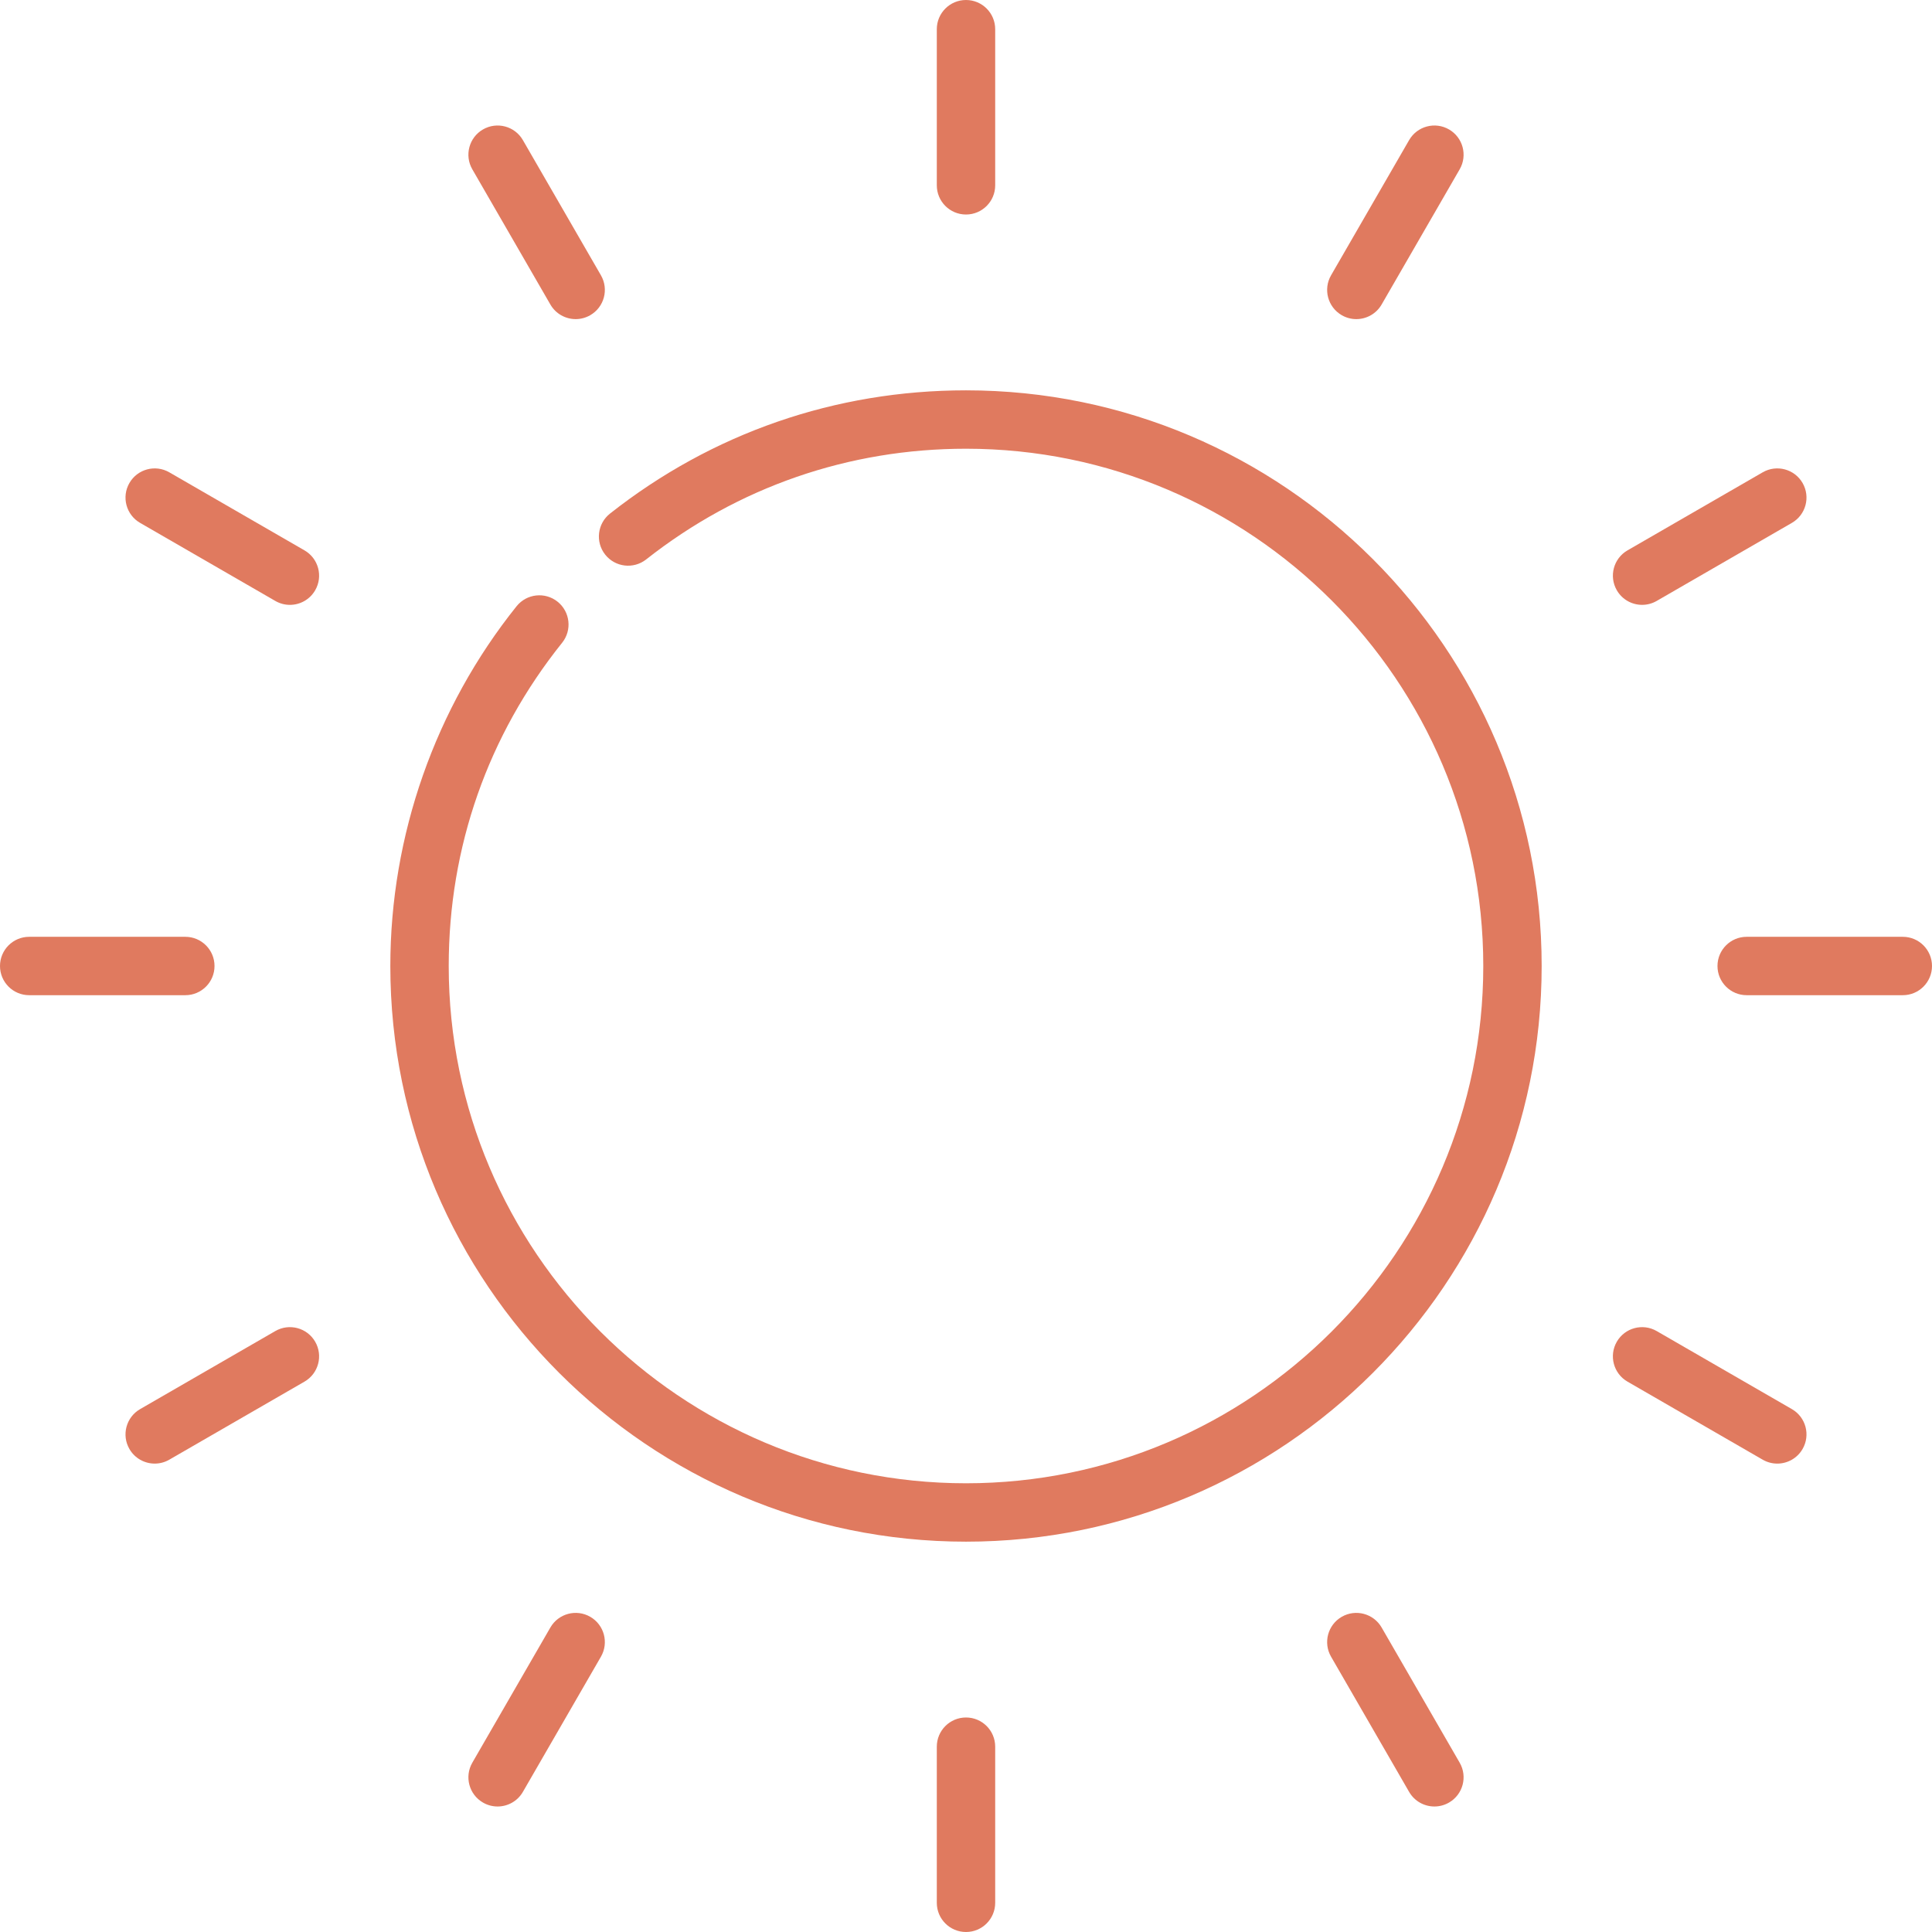 <svg width="512" height="512" viewBox="0 0 512 512" fill="none" xmlns="http://www.w3.org/2000/svg">
<path d="M256 103.443C221.402 103.443 188.78 114.736 161.661 136.101C158.305 138.745 157.728 143.61 160.372 146.967C163.016 150.323 167.881 150.899 171.238 148.256C195.601 129.062 224.911 118.917 256 118.917C331.588 118.917 393.084 180.412 393.084 256.001C393.084 331.59 331.588 393.084 256 393.084C180.412 393.084 118.916 331.589 118.916 256C118.916 224.49 129.308 194.87 148.97 170.338C151.642 167.004 151.105 162.135 147.771 159.462C144.437 156.789 139.567 157.326 136.896 160.661C115.323 187.578 103.442 221.437 103.442 256.001C103.442 340.121 171.879 408.558 255.999 408.558C340.119 408.558 408.557 340.12 408.557 256C408.557 171.88 340.12 103.443 256 103.443Z" fill="#E07A5F"/>
<path d="M256 0C251.727 0 248.263 3.463 248.263 7.737V49.112C248.263 53.386 251.727 56.849 256 56.849C260.273 56.849 263.737 53.386 263.737 49.112V7.737C263.737 3.463 260.273 0 256 0Z" fill="#E07A5F"/>
<path d="M159.256 72.962L138.569 37.131C136.433 33.43 131.702 32.165 128 34.299C124.3 36.435 123.032 41.167 125.168 44.868L145.855 80.699C147.288 83.181 149.889 84.568 152.562 84.568C153.874 84.568 155.205 84.234 156.423 83.53C160.125 81.394 161.393 76.662 159.256 72.962Z" fill="#E07A5F"/>
<path d="M80.698 145.856L44.866 125.169C41.166 123.034 36.434 124.299 34.297 128.001C32.161 131.701 33.428 136.433 37.129 138.57L72.961 159.257C74.179 159.96 75.51 160.295 76.822 160.295C79.496 160.295 82.096 158.908 83.529 156.426C85.668 152.724 84.399 147.993 80.698 145.856Z" fill="#E07A5F"/>
<path d="M49.112 248.263H7.737C3.464 248.263 0 251.726 0 256C0 260.274 3.464 263.737 7.737 263.737H49.113C53.386 263.737 56.85 260.274 56.85 256C56.85 251.726 53.385 248.263 49.112 248.263Z" fill="#E07A5F"/>
<path d="M83.53 355.575C81.394 351.875 76.663 350.609 72.961 352.743L37.13 373.431C33.43 375.567 32.162 380.299 34.298 384C35.731 386.482 38.331 387.869 41.005 387.869C42.317 387.869 43.648 387.535 44.866 386.831L80.698 366.144C84.399 364.007 85.667 359.276 83.53 355.575Z" fill="#E07A5F"/>
<path d="M156.425 428.47C152.725 426.335 147.993 427.6 145.856 431.302L125.169 467.134C123.033 470.834 124.3 475.566 128.001 477.702C129.219 478.406 130.55 478.74 131.862 478.74C134.536 478.74 137.136 477.353 138.569 474.871L159.256 439.039C161.393 435.338 160.125 430.606 156.425 428.47Z" fill="#E07A5F"/>
<path d="M256 455.152C251.727 455.152 248.263 458.615 248.263 462.889V504.264C248.263 508.538 251.727 512.001 256 512.001C260.273 512.001 263.737 508.538 263.737 504.264V462.889C263.737 458.615 260.273 455.152 256 455.152Z" fill="#E07A5F"/>
<path d="M386.831 467.134L366.144 431.302C364.008 427.601 359.276 426.336 355.575 428.47C351.875 430.606 350.607 435.338 352.743 439.038L373.43 474.87C374.863 477.352 377.464 478.739 380.137 478.739C381.449 478.739 382.78 478.405 383.998 477.701C387.7 475.566 388.968 470.834 386.831 467.134Z" fill="#E07A5F"/>
<path d="M474.87 373.431L439.038 352.744C435.338 350.609 430.606 351.874 428.469 355.576C426.333 359.276 427.6 364.008 431.301 366.145L467.133 386.832C468.351 387.536 469.682 387.87 470.994 387.87C473.668 387.87 476.268 386.483 477.701 384.001C479.839 380.299 478.571 375.567 474.87 373.431Z" fill="#E07A5F"/>
<path d="M504.263 248.263H462.887C458.614 248.263 455.15 251.726 455.15 256C455.15 260.274 458.614 263.737 462.887 263.737H504.263C508.536 263.737 512 260.274 512 256C512 251.726 508.536 248.263 504.263 248.263Z" fill="#E07A5F"/>
<path d="M477.702 128C475.566 124.299 470.834 123.034 467.134 125.168L431.302 145.855C427.602 147.991 426.334 152.723 428.47 156.424C429.903 158.906 432.503 160.293 435.177 160.293C436.489 160.293 437.82 159.959 439.038 159.255L474.87 138.568C478.571 136.433 479.838 131.701 477.702 128Z" fill="#E07A5F"/>
<path d="M384 34.299C380.3 32.164 375.568 33.429 373.431 37.131L352.744 72.962C350.608 76.661 351.875 81.393 355.576 83.531C356.794 84.234 358.125 84.569 359.437 84.569C362.111 84.569 364.711 83.182 366.144 80.7L386.831 44.869C388.968 41.167 387.7 36.435 384 34.299Z" fill="#E07A5F"/>
</svg>

